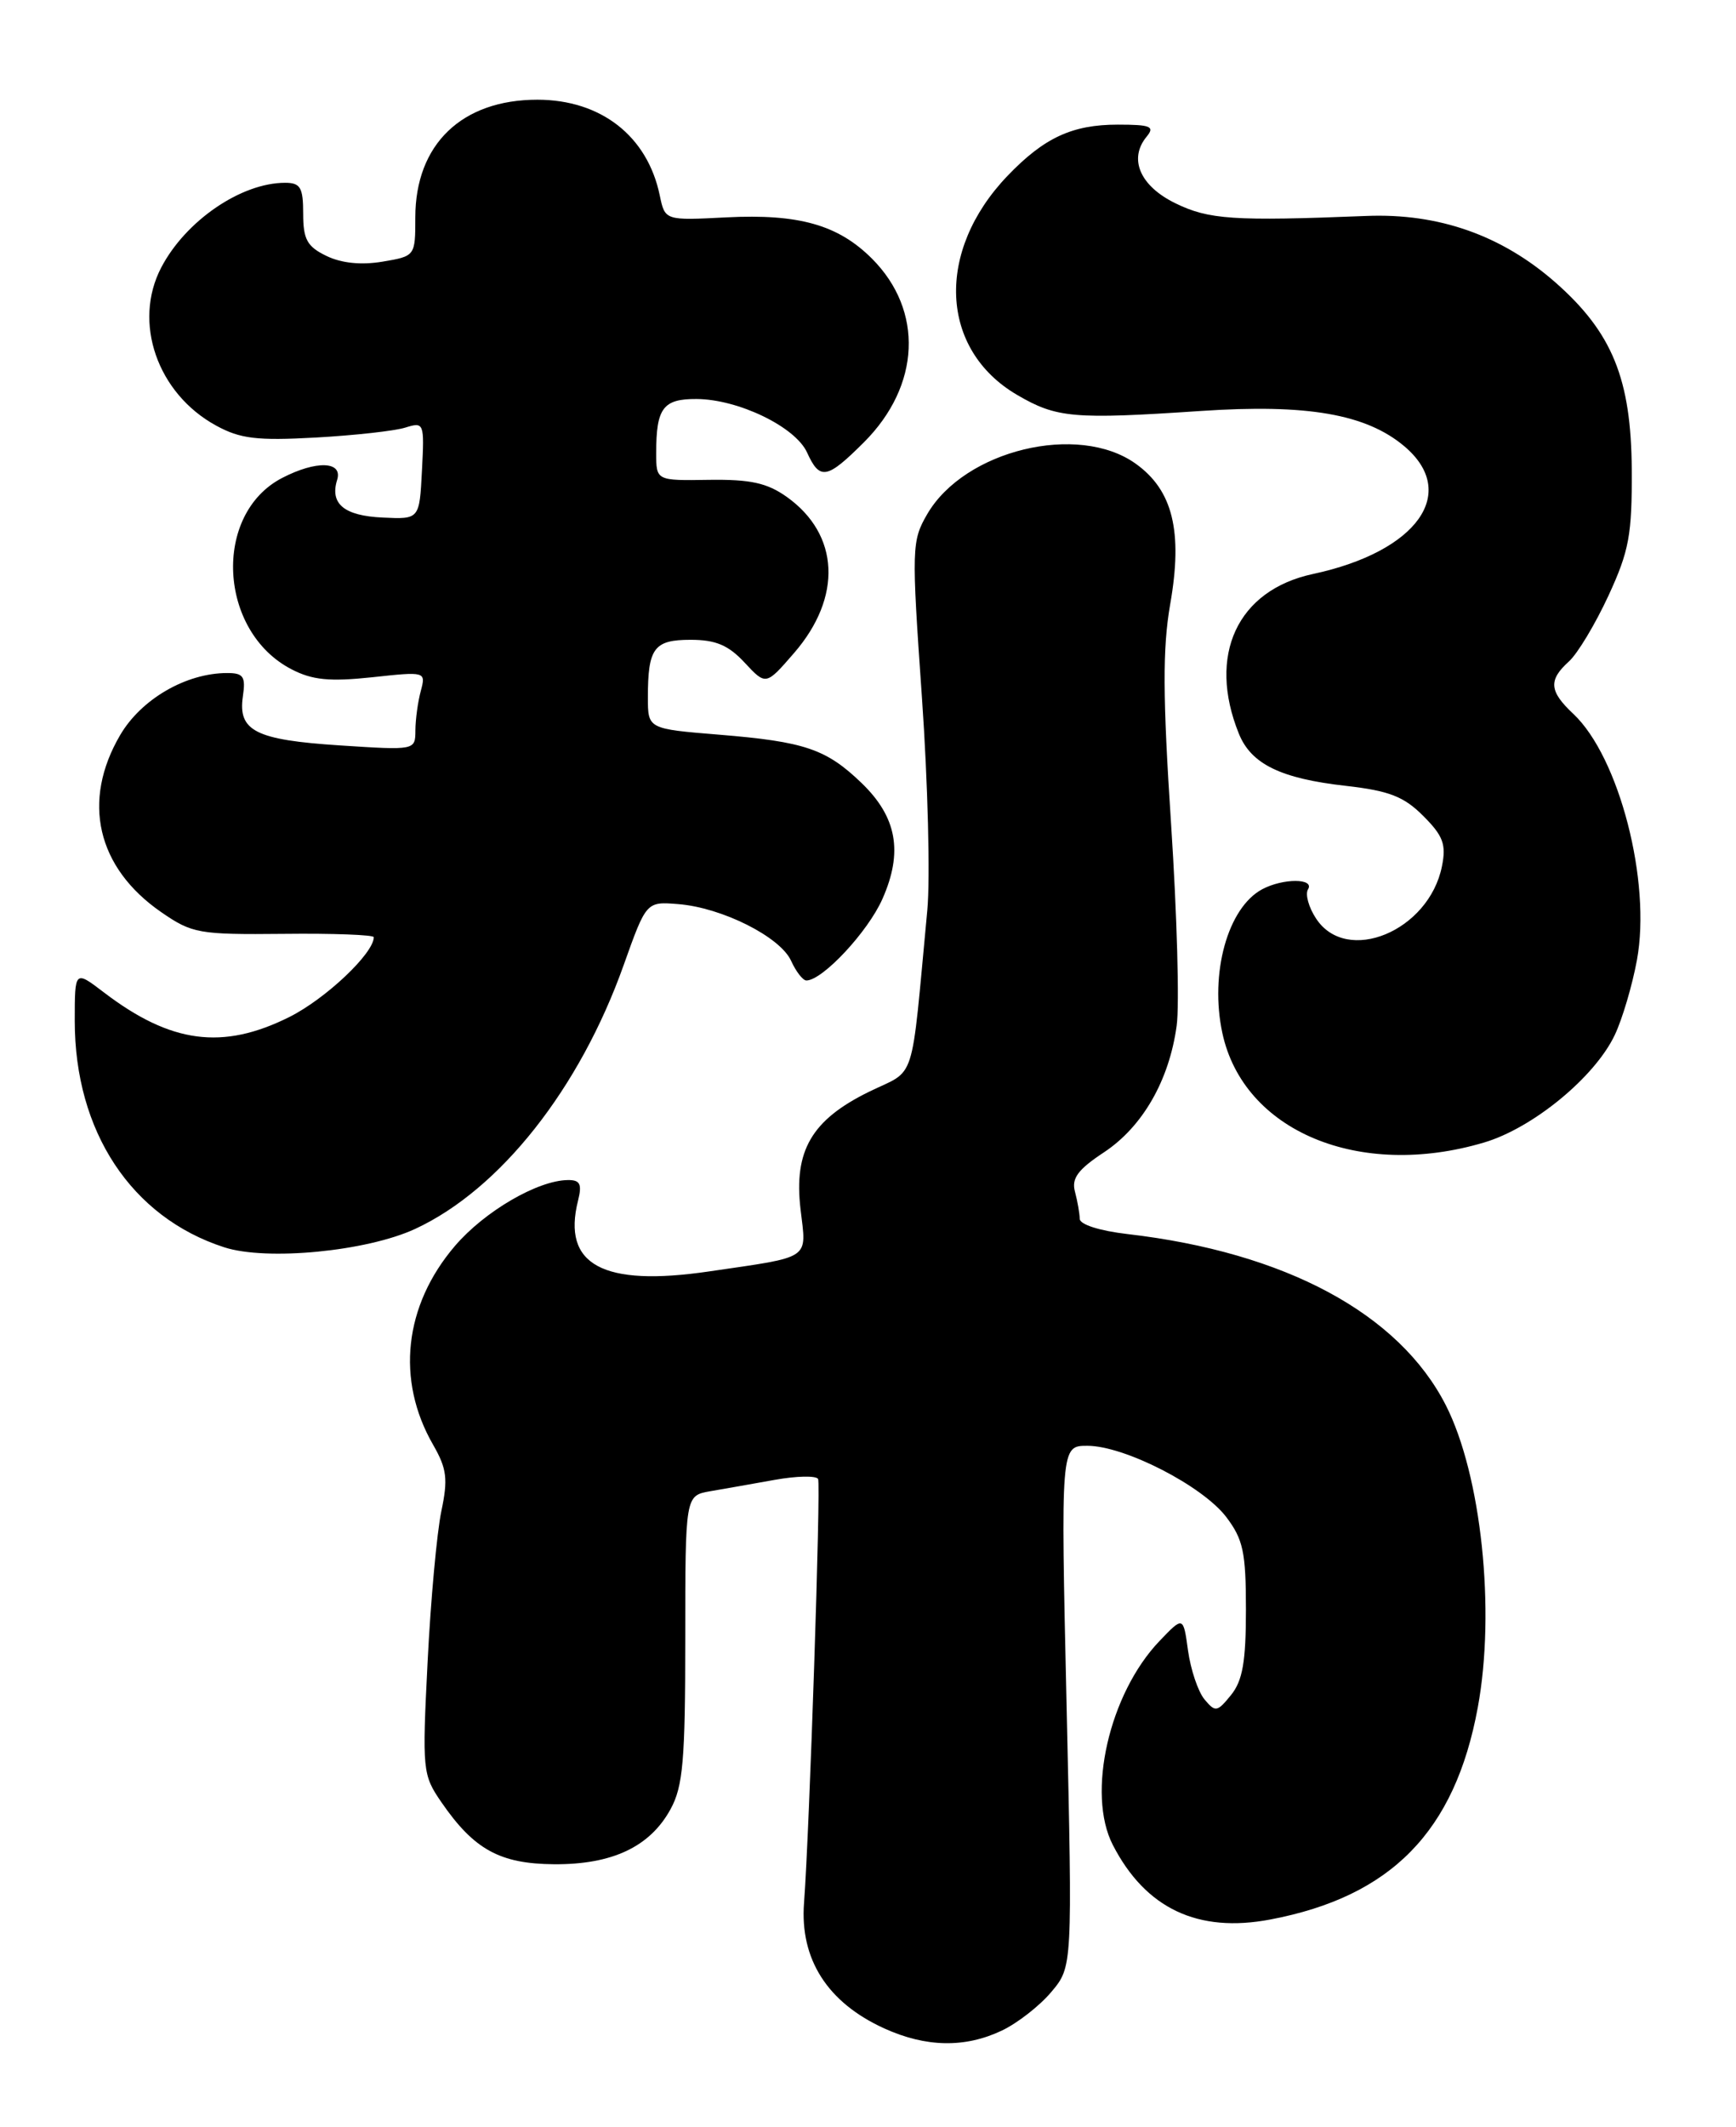 <?xml version="1.0" encoding="UTF-8" standalone="no"?>
<!DOCTYPE svg PUBLIC "-//W3C//DTD SVG 1.1//EN" "http://www.w3.org/Graphics/SVG/1.1/DTD/svg11.dtd" >
<svg xmlns="http://www.w3.org/2000/svg" xmlns:xlink="http://www.w3.org/1999/xlink" version="1.1" viewBox="0 0 209 256">
 <g >
 <path fill="currentColor"
d=" M 120.61 244.38 C 122.49 243.49 125.17 241.40 126.57 239.73 C 129.12 236.70 129.12 236.70 128.41 205.35 C 127.70 174.00 127.70 174.00 130.91 174.00 C 135.37 174.00 144.75 178.81 147.62 182.56 C 149.67 185.26 150.00 186.80 150.00 193.73 C 150.00 199.98 149.60 202.27 148.21 203.99 C 146.54 206.05 146.32 206.09 145.01 204.52 C 144.24 203.59 143.35 200.95 143.03 198.66 C 142.46 194.50 142.46 194.50 139.59 197.50 C 133.53 203.84 130.79 215.86 133.98 222.05 C 137.92 229.69 144.22 232.67 152.94 231.01 C 167.49 228.25 175.16 220.43 177.91 205.51 C 180.07 193.83 178.34 177.51 174.06 169.11 C 168.43 158.08 154.73 150.72 135.75 148.52 C 132.39 148.13 129.99 147.37 129.99 146.68 C 129.98 146.03 129.72 144.57 129.42 143.43 C 128.98 141.82 129.76 140.76 132.91 138.68 C 137.56 135.60 140.76 130.03 141.66 123.45 C 142.01 120.94 141.70 110.03 140.99 99.19 C 139.98 83.81 139.96 78.02 140.88 72.73 C 142.42 63.96 141.20 58.99 136.72 55.80 C 129.80 50.86 116.13 54.17 111.64 61.86 C 109.76 65.10 109.73 65.89 110.99 83.90 C 111.71 94.18 112.00 105.71 111.64 109.54 C 109.62 130.96 110.38 128.58 104.63 131.39 C 97.71 134.78 95.55 138.49 96.38 145.55 C 97.10 151.68 97.83 151.19 85.34 153.02 C 72.57 154.89 67.65 152.23 69.59 144.50 C 70.09 142.50 69.84 142.00 68.36 142.02 C 64.72 142.06 58.33 145.79 54.77 149.95 C 48.64 157.12 47.65 166.09 52.15 173.89 C 53.80 176.77 53.95 178.00 53.13 181.89 C 52.60 184.43 51.85 192.57 51.48 200.00 C 50.82 213.09 50.87 213.60 53.15 216.91 C 57.07 222.60 60.19 224.31 66.70 224.36 C 73.70 224.41 78.26 222.26 80.73 217.73 C 82.23 215.00 82.50 211.85 82.50 197.25 C 82.50 180.00 82.50 180.00 85.50 179.47 C 87.15 179.19 90.65 178.57 93.27 178.10 C 95.89 177.63 98.24 177.58 98.49 177.99 C 98.84 178.55 97.45 220.37 96.80 229.00 C 96.28 235.79 99.62 241.01 106.46 244.12 C 111.48 246.40 116.17 246.49 120.61 244.38 Z  M 50.00 147.89 C 60.21 143.15 69.79 131.02 75.08 116.16 C 77.81 108.50 77.81 108.50 81.65 108.81 C 86.91 109.22 93.93 112.75 95.24 115.63 C 95.83 116.93 96.66 118.00 97.08 118.00 C 99.02 118.00 104.50 112.13 106.24 108.18 C 108.74 102.54 107.98 98.34 103.74 94.25 C 99.48 90.14 96.88 89.26 86.59 88.42 C 78.00 87.72 78.00 87.72 78.00 83.94 C 78.00 77.99 78.73 77.00 83.15 77.00 C 86.17 77.00 87.70 77.65 89.65 79.75 C 92.21 82.50 92.21 82.50 95.59 78.60 C 101.43 71.87 101.08 64.33 94.72 59.80 C 92.35 58.12 90.35 57.68 85.36 57.75 C 79.00 57.85 79.00 57.85 79.00 54.51 C 79.00 49.10 79.83 48.00 83.86 48.02 C 88.90 48.05 95.75 51.37 97.16 54.45 C 98.70 57.84 99.55 57.68 104.01 53.23 C 110.83 46.41 111.22 37.38 104.98 31.13 C 100.91 27.06 96.18 25.72 87.45 26.16 C 80.06 26.54 80.06 26.54 79.43 23.52 C 77.95 16.38 72.36 12.01 64.70 12.00 C 55.59 12.00 50.01 17.37 50.00 26.16 C 50.00 30.81 49.99 30.83 46.05 31.49 C 43.50 31.92 41.11 31.68 39.30 30.80 C 36.98 29.68 36.50 28.82 36.50 25.72 C 36.50 22.56 36.17 22.00 34.32 22.00 C 29.03 22.00 22.35 26.57 19.41 32.20 C 15.97 38.79 18.93 47.34 26.00 51.21 C 28.92 52.81 30.91 53.05 38.00 52.66 C 42.67 52.40 47.54 51.86 48.80 51.46 C 51.05 50.76 51.10 50.88 50.80 56.62 C 50.50 62.50 50.50 62.50 46.09 62.29 C 41.43 62.08 39.69 60.64 40.59 57.75 C 41.29 55.50 38.08 55.39 33.97 57.52 C 25.58 61.86 26.27 75.99 35.10 80.55 C 37.60 81.85 39.69 82.05 44.79 81.51 C 51.25 80.81 51.28 80.82 50.66 83.16 C 50.31 84.44 50.02 86.58 50.01 87.90 C 50.00 90.30 50.00 90.30 40.92 89.71 C 30.77 89.05 28.63 87.97 29.24 83.81 C 29.59 81.42 29.31 81.00 27.35 81.00 C 22.41 81.00 17.01 84.13 14.47 88.46 C 9.81 96.41 11.66 104.42 19.40 109.77 C 23.14 112.35 23.92 112.49 34.17 112.39 C 40.13 112.32 45.00 112.51 45.00 112.79 C 45.00 114.74 39.19 120.22 34.83 122.40 C 26.79 126.41 20.56 125.58 12.50 119.43 C 9.00 116.76 9.00 116.76 9.00 122.87 C 9.00 136.17 15.82 146.50 26.99 150.11 C 32.10 151.77 44.17 150.60 50.00 147.89 Z  M 178.67 137.50 C 184.55 135.76 192.00 129.63 194.40 124.57 C 195.31 122.66 196.51 118.60 197.07 115.56 C 198.82 106.13 194.94 91.11 189.42 85.92 C 186.51 83.19 186.39 81.86 188.89 79.60 C 189.93 78.66 192.06 75.11 193.64 71.70 C 196.14 66.29 196.49 64.36 196.45 56.50 C 196.38 45.61 194.11 40.03 187.28 34.01 C 180.81 28.32 173.20 25.64 164.50 25.99 C 148.50 26.63 145.53 26.43 141.50 24.46 C 137.24 22.38 135.84 19.11 138.05 16.44 C 139.06 15.22 138.53 15.00 134.57 15.00 C 129.09 15.00 125.70 16.57 121.30 21.16 C 112.61 30.23 113.12 42.06 122.44 47.52 C 127.21 50.31 129.21 50.49 144.58 49.46 C 157.37 48.60 164.46 49.83 169.06 53.70 C 175.70 59.29 170.63 66.39 158.07 69.08 C 148.96 71.03 145.33 78.85 149.15 88.30 C 150.63 91.96 154.19 93.70 162.05 94.58 C 167.24 95.17 169.02 95.86 171.35 98.20 C 173.74 100.59 174.13 101.62 173.60 104.25 C 172.04 112.06 162.12 116.17 158.44 110.54 C 157.55 109.19 157.12 107.62 157.47 107.04 C 158.31 105.69 154.47 105.68 151.96 107.02 C 147.81 109.24 145.62 117.13 147.16 124.32 C 149.70 136.14 163.63 141.97 178.67 137.50 Z "/>
</g>
</svg>